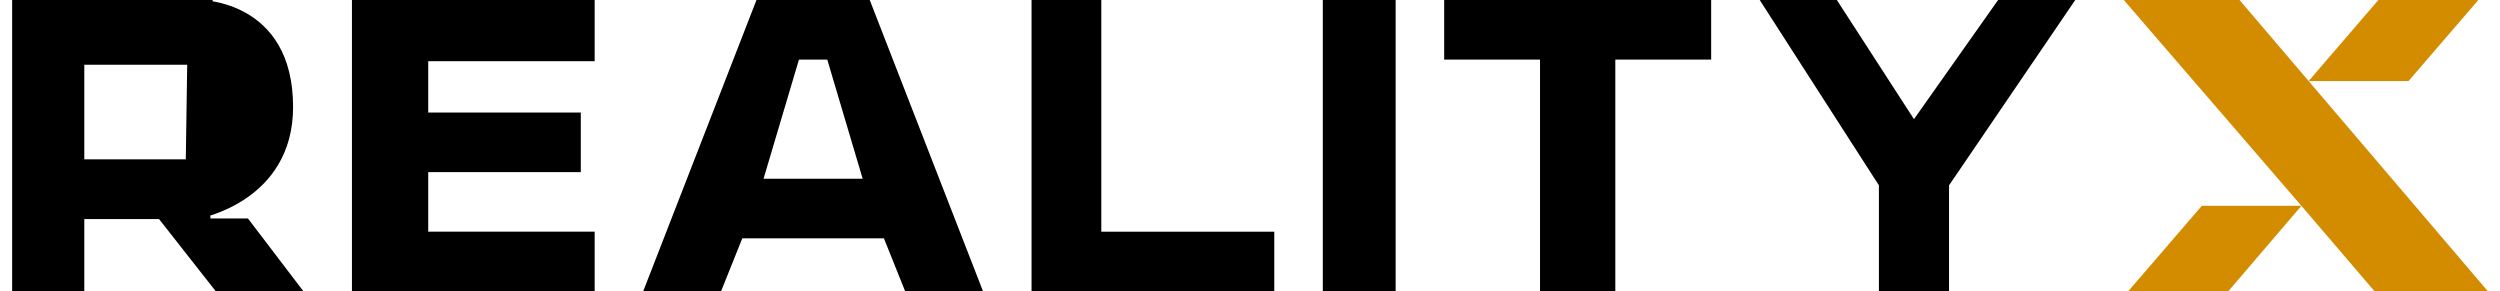 <svg width="103" height="12" viewBox="0 0 103 12" fill="none" xmlns="http://www.w3.org/2000/svg">
    <path d="M8.126 8.508L8.129 8.507L8.153 8.502C8.176 8.497 8.212 8.489 8.258 8.478C8.351 8.454 8.488 8.416 8.653 8.359C8.986 8.243 9.426 8.053 9.862 7.754C10.723 7.166 11.575 6.159 11.575 4.41C11.575 2.384 10.715 1.446 9.914 0.984C9.497 0.744 9.076 0.621 8.755 0.56C8.596 0.529 8.465 0.514 8.375 0.507C8.331 0.503 8.297 0.502 8.276 0.501L8.254 0.5L8.252 0.5C8.252 0.5 8.252 0.5 8.252 0.216C8.252 0.157 8.252 0.086 8.252 0L8.126 8.508ZM8.126 8.508L8.126 8.508C8.126 8.508 8.126 8.508 8.126 8.511L8.214 9.5H9.967L11.491 11.5H9.132L6.946 8.717L6.796 8.526H6.553H3.473H2.973V9.026V11.5H1V0.5H8.251L8.126 8.508ZM3.473 2.167H2.973V2.667V6.564V7.064H3.473H8.04V6.564C8.04 7.064 8.04 7.064 8.041 7.064L8.041 7.064L8.043 7.064L8.047 7.064L8.056 7.064C8.063 7.064 8.072 7.063 8.081 7.063C8.1 7.062 8.124 7.06 8.152 7.057C8.208 7.05 8.282 7.038 8.368 7.015C8.541 6.969 8.767 6.877 8.99 6.697C9.456 6.322 9.814 5.648 9.814 4.513C9.814 3.461 9.442 2.834 8.97 2.493C8.747 2.331 8.524 2.25 8.356 2.209C8.272 2.189 8.2 2.179 8.146 2.173C8.119 2.17 8.096 2.169 8.078 2.168C8.069 2.167 8.062 2.167 8.055 2.167L8.046 2.167L8.043 2.167L8.041 2.167L8.041 2.167C8.04 2.167 8.04 2.167 8.04 2.667V2.167H3.473ZM8.125 8.508C8.125 8.508 8.125 8.508 8.125 8.508L8.125 8.508Z" fill="black" stroke="black"/>
    <path d="M17.643 5.136H23.429V6.591H17.643H17.143V7.091V9.545V10.046H17.643H24V11.5H15V3.024V0.5L24 0.5V2.021L17.643 2.022L17.143 2.022V2.522V4.636V5.136H17.643Z" fill="black" stroke="black"/>
    <path fill-rule="evenodd" clip-rule="evenodd" d="M31.167 0L26.5 12H29.708L30.583 9.818H36.417L37.292 12H40.5L35.833 0H31.167ZM34.083 2.455H32.917L31.458 7.364H35.542L34.083 2.455Z" fill="black"/>
    <path d="M45.374 10.046L52 10.046V11.5H43V0.5L44.874 0.5V9.545V10.046H45.374Z" fill="black" stroke="black"/>
    <path d="M57 11.5H55V0.5H57V11.5Z" fill="black" stroke="black"/>
    <path d="M66.551 1.955H66.051V2.455V11.5H63.949V2.455V1.955H63.449H60V0.5H70V1.955H66.551Z" fill="black" stroke="black"/>
    <path d="M84.555 0.5L79.887 7.355L79.8 7.482V7.636V11.5H77.911V7.636V7.489L77.832 7.366L73.416 0.5H75.406L78.436 5.181L78.838 5.801L79.264 5.198L82.581 0.5H84.555Z" fill="black" stroke="black"/>
    <path d="M99.002 2.839H96.206L98.219 0.5H101.017L99.002 2.839ZM94.736 3.664L101.417 11.5H98.061L95.198 8.155L95.197 8.153L88.592 0.5H92.038L94.736 3.664L94.736 3.664ZM90.944 8.98H93.732L91.575 11.5H88.773L90.944 8.98Z" fill="#D38B00" stroke="#D38B00"/>
</svg>
